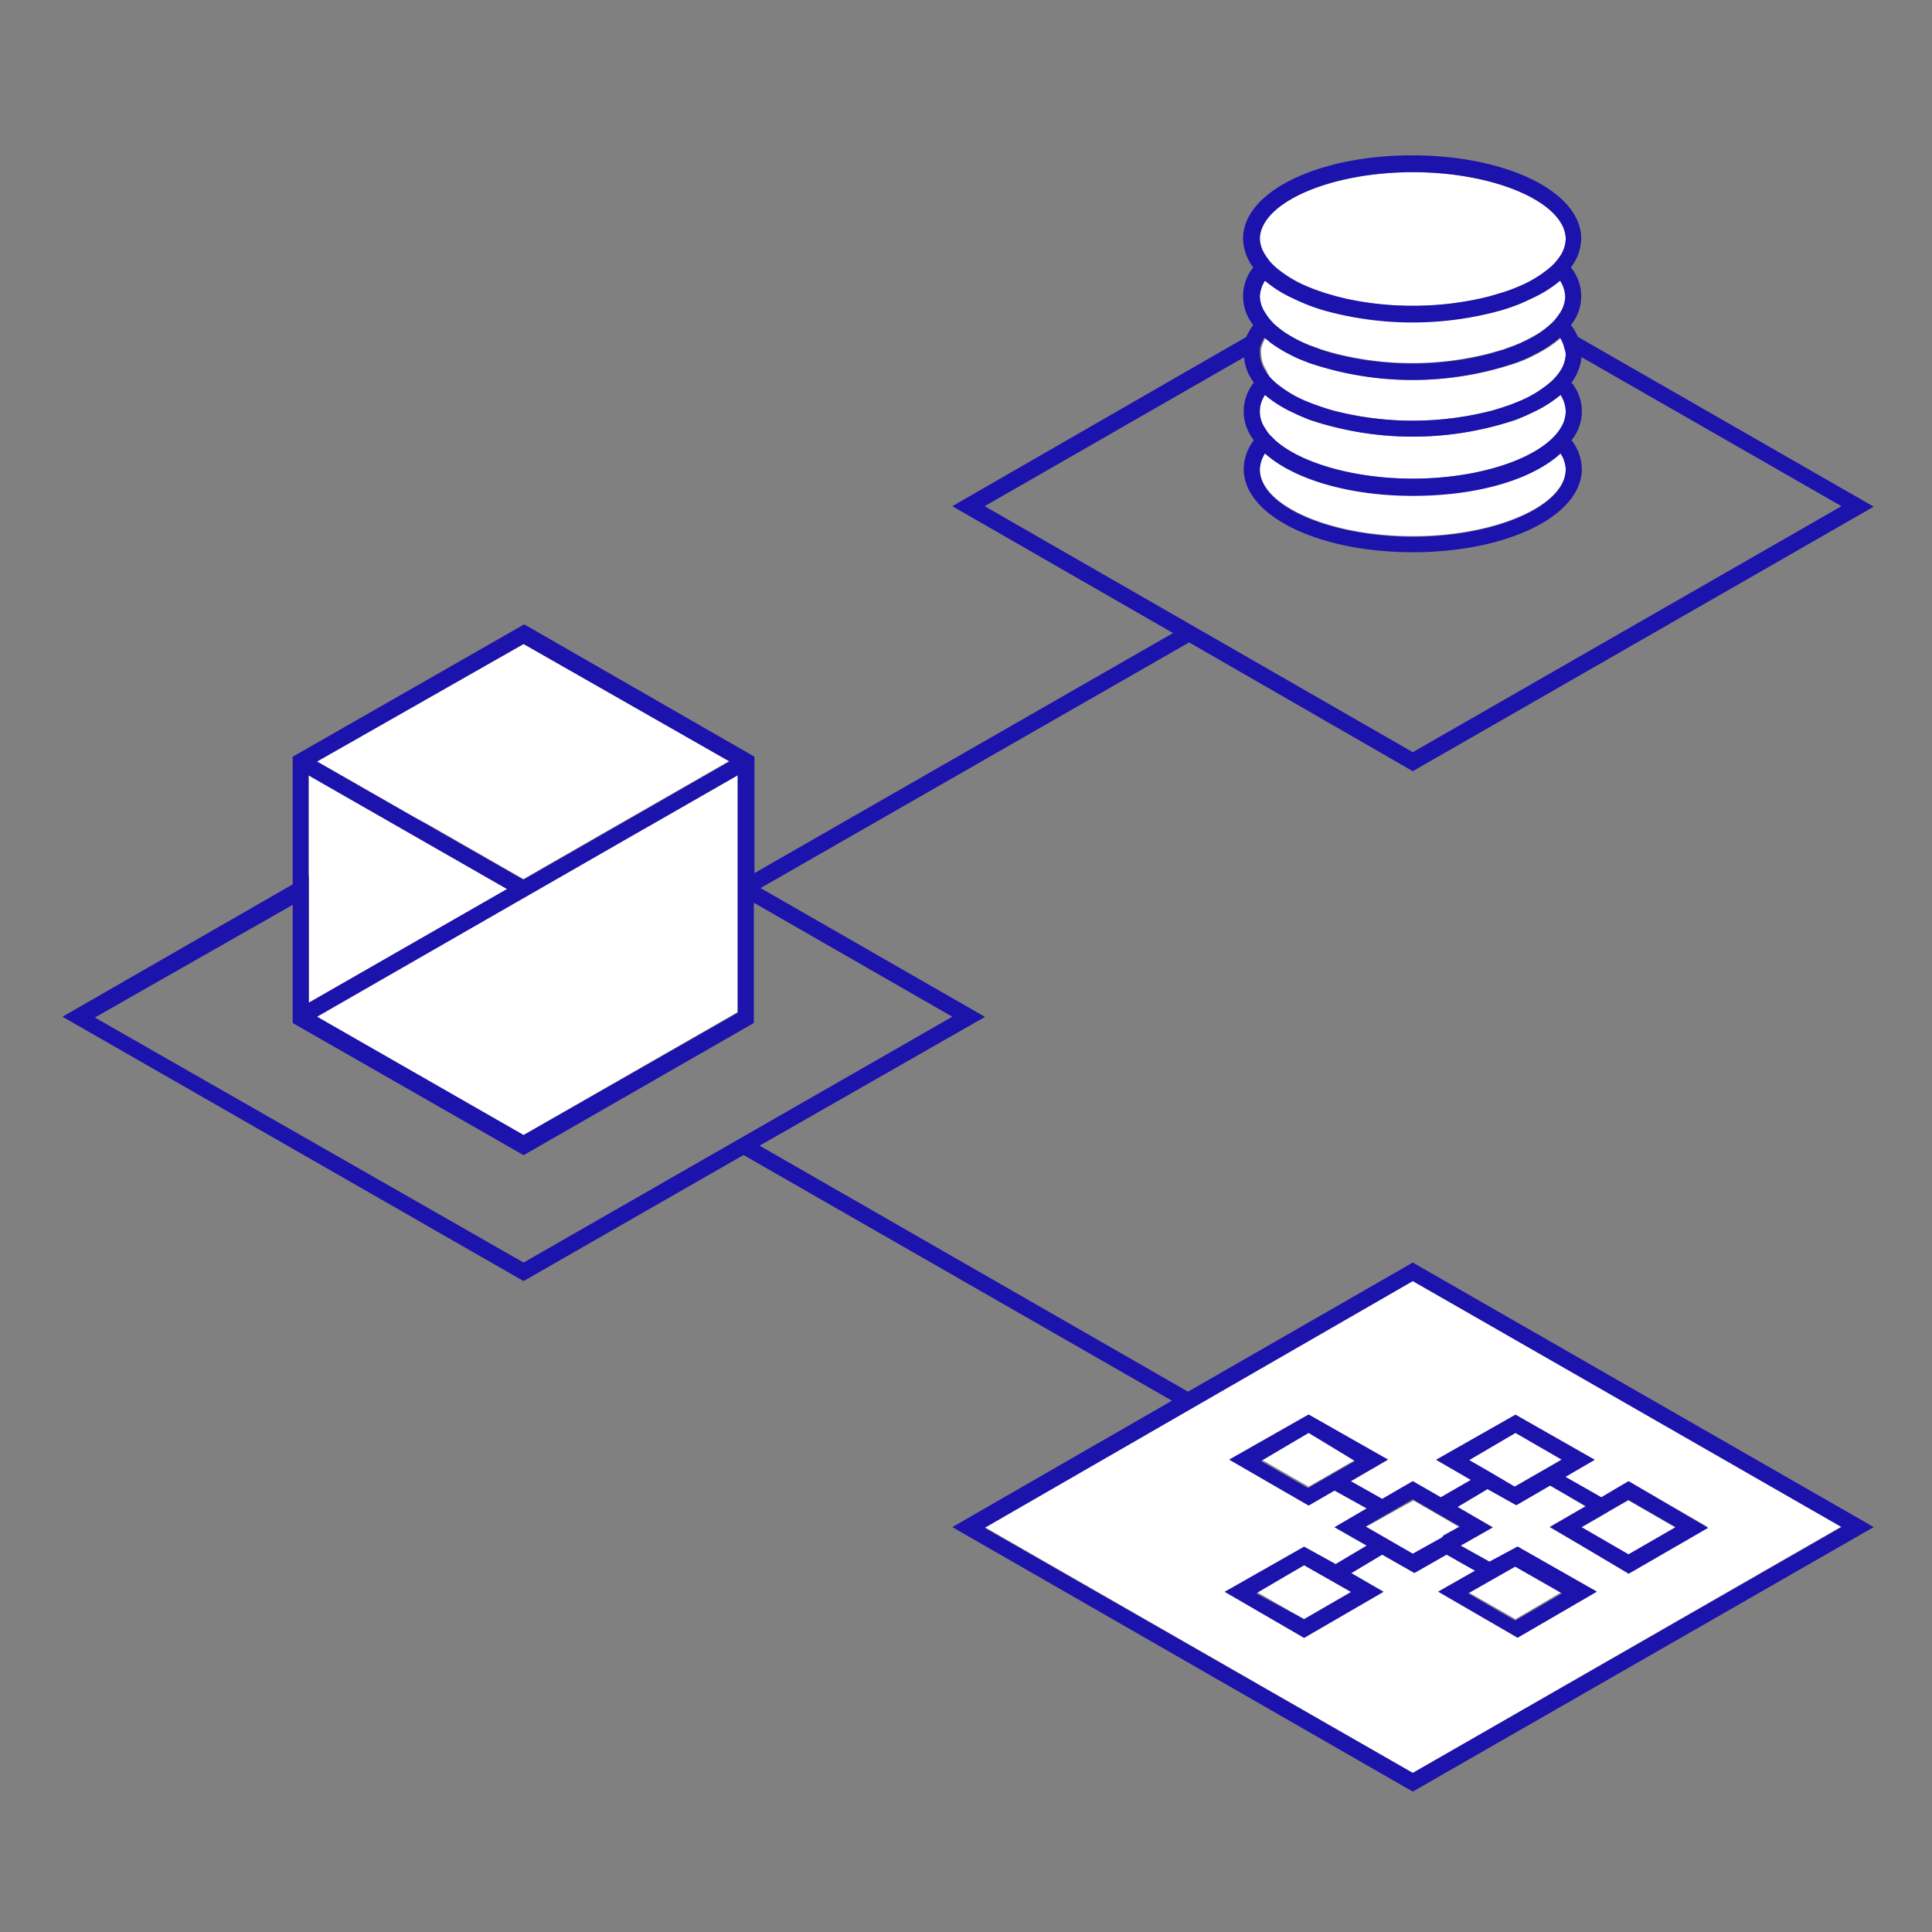 <svg xmlns="http://www.w3.org/2000/svg" viewBox="0 0 120 120"><rect x="0" y="0" width="120" height="120" fill="#808080" stroke="none"/><defs><style>.a{fill:#fff;}.b{fill:#1c12ac;}</style></defs><title>Connect your BigData datasource120</title><path class="a" d="M31.51,55.22,19.18,62.28V48.16l5.42,3.1,1,.58Zm-4.9-4,5.9,3.38,5.9-3.39,1-.57,5.89-3.38L32.52,40,19.69,47.3l5.92,3.39Zm12.81.57L19.69,63.15,32.52,70.5l13.3-7.64V48.16l-5.4,3.09Zm75,43L87.75,110.12,61.16,94.85,87.75,79.57ZM98.46,93.56l-2.23,1.29,4.92,2.85,4.93-2.85L101.15,92l-1.69,1-2.23-1.27,1.82-1.06-4.92-2.8-4.93,2.8,2.16,1.25L89.49,93l-1.74-1-1.9,1.1L83.9,92l2.31-1.34-4.93-2.8-4.93,2.8,4.93,2.85,1.61-.93,2,1.11-2,1.17,2,1.14-1.93,1.15L81,96.07l-4.93,2.8L81,101.73l4.93-2.86-2-1.16,1.92-1.15,2,1.14,2-1.14,1.77,1-2.29,1.3,4.93,2.86,4.92-2.86-4.92-2.8L92.51,97l-1.79-1,2-1.13-2.19-1.27,1.86-1.11,1.79,1,2.1-1.22ZM84.82,94.85l2.93,1.69,1.8-1,.16-.1,1-.55-2.92-1.69Zm9.31,5.72L97,98.88l-2.91-1.66-2.92,1.66Zm7-4,2.93-1.69-2.93-1.69-1.13.65-.56.33-1.23.71Zm-9.94-5.88,1.13.65,0,0,1.74,1L97,90.66,94.13,89ZM78.06,98.88,81,100.57l2.92-1.69L81,97.22ZM81.28,89l-2.92,1.66,2.92,1.68,2.92-1.68Zm6.47-55.7c5.15,0,9.5-1.91,9.5-4.17a2,2,0,0,0-.32-1c-1.78,1.58-5.19,2.63-9.18,2.63s-7.41-1-9.18-2.63a2,2,0,0,0-.32,1C78.25,31.39,82.6,33.3,87.75,33.3ZM78.86,27l.35.35c1.56,1.39,4.84,2.38,8.54,2.38s7-1,8.53-2.38a3.85,3.85,0,0,0,.35-.35,2.86,2.86,0,0,0,.3-.41,1.82,1.82,0,0,0,0-2.06,8,8,0,0,1-1.55,1l-.57.27-.65.27a20.12,20.12,0,0,1-12.83,0l-.65-.27-.57-.27a7.64,7.64,0,0,1-1.54-1,1.82,1.82,0,0,0,0,2.06A2.78,2.78,0,0,0,78.86,27Zm0-3.58a3.85,3.85,0,0,0,.35.35A7.33,7.33,0,0,0,81.33,25c.24.1.48.19.74.27s.58.19.89.27a19.7,19.7,0,0,0,9.57,0q.47-.12.9-.27c.25-.08.5-.17.73-.27a7.2,7.2,0,0,0,2.12-1.25,2.89,2.89,0,0,0,.35-.35,2.78,2.78,0,0,0,.3-.4,2,2,0,0,0,.32-1,1.73,1.73,0,0,0,0-.38,2.14,2.14,0,0,0-.27-.65c-.12.1-.23.2-.36.29a7.29,7.29,0,0,1-1.19.74c-.18.1-.37.19-.57.28s-.42.18-.65.26a19.94,19.94,0,0,1-12.83,0l-.65-.26c-.2-.09-.39-.18-.57-.28a7.9,7.9,0,0,1-1.18-.73l-.36-.3a2.34,2.34,0,0,0-.28.66,1.61,1.61,0,0,0,0,.37,1.92,1.92,0,0,0,.32,1A2.7,2.7,0,0,0,78.86,23.41Zm0-3.58L79,20c0,.06.12.11.18.17a6,6,0,0,0,.66.5,8.65,8.65,0,0,0,1.46.75l.74.27c.28.09.58.18.89.26a19.38,19.38,0,0,0,9.57,0l.9-.26.73-.27a9.58,9.58,0,0,0,1.47-.75,5.84,5.84,0,0,0,.65-.5l.19-.17.16-.18c.11-.14.21-.27.3-.41a2,2,0,0,0,.32-1,2,2,0,0,0-.32-1,7.61,7.61,0,0,1-1.55,1l-.57.27-.39.17-.26.1c-.32.12-.66.23-1,.33a20.61,20.61,0,0,1-10.8,0q-.54-.15-1-.33l-.25-.1-.4-.17-.57-.27a7.27,7.27,0,0,1-1.54-1,2,2,0,0,0-.32,1,1.92,1.92,0,0,0,.32,1A2.7,2.7,0,0,0,78.86,19.83Zm0-3.57a3.85,3.85,0,0,0,.35.35,7.56,7.56,0,0,0,2.12,1.25c.24.1.48.19.74.27l.16.06.73.21.64.15a19.28,19.28,0,0,0,4.15.44,19.35,19.35,0,0,0,4.15-.44l.63-.15.74-.22.16-.05c.25-.08.5-.17.73-.27a7.42,7.42,0,0,0,2.12-1.25,2.89,2.89,0,0,0,.35-.35,3.47,3.47,0,0,0,.3-.4,2,2,0,0,0,.32-1c0-2.26-4.35-4.17-9.5-4.17s-9.5,1.91-9.5,4.17a2,2,0,0,0,.32,1A3.35,3.35,0,0,0,78.86,16.26Z"/><path class="b" d="M73.79,86.44,47.18,71.16l14-8-13.94-8L73.86,39.9l13.89,8,28.63-16.43L98,20.92a3,3,0,0,0-.43-.73,2.82,2.82,0,0,0,0-3.58,3,3,0,0,0,.64-1.79c0-2.9-4.62-5.17-10.5-5.17s-10.5,2.27-10.5,5.17a3.07,3.07,0,0,0,.63,1.79,2.86,2.86,0,0,0,0,3.58,3.47,3.47,0,0,0-.43.74L59.15,31.44l13.71,7.88-26,14.91V47l-14.3-8.22L18.18,47v7.93L3.88,63.15,32.52,79.57l13.66-7.83L72.79,87,59.15,94.85l28.6,16.43,28.63-16.43L87.75,78.42Zm4.46-68a2,2,0,0,1,.32-1,7.27,7.27,0,0,0,1.54,1l.57.27.4.17.25.1q.48.18,1,.33a20.61,20.61,0,0,0,10.8,0c.35-.1.69-.21,1-.33l.26-.1.39-.17.57-.27a7.61,7.61,0,0,0,1.55-1,2,2,0,0,1,.32,1,2,2,0,0,1-.32,1c-.09.14-.19.27-.3.41l-.16.18-.19.17a5.84,5.84,0,0,1-.65.5,9.58,9.58,0,0,1-1.47.75l-.73.27-.9.26A19.38,19.38,0,0,1,83,22c-.31-.08-.61-.17-.89-.26l-.74-.27a8.65,8.65,0,0,1-1.46-.75,6,6,0,0,1-.66-.5c-.06-.06-.13-.11-.18-.17l-.17-.19a2.7,2.7,0,0,1-.29-.4A1.92,1.92,0,0,1,78.25,18.4Zm0-3.58c0-2.26,4.35-4.17,9.5-4.17s9.5,1.91,9.5,4.17a2,2,0,0,1-.32,1,3.47,3.47,0,0,1-.3.4,2.89,2.89,0,0,1-.35.35,7.42,7.42,0,0,1-2.12,1.25c-.23.1-.48.19-.73.27l-.16.05-.74.22-.63.15a19.35,19.35,0,0,1-4.15.44,19.28,19.28,0,0,1-4.15-.44L83,18.4l-.73-.21-.16-.06c-.26-.08-.5-.17-.74-.27a7.56,7.56,0,0,1-2.12-1.25,3.85,3.85,0,0,1-.35-.35,3.35,3.35,0,0,1-.29-.4A2,2,0,0,1,78.25,14.82Zm19,7.15a2,2,0,0,1-.32,1,2.78,2.78,0,0,1-.3.4,2.89,2.89,0,0,1-.35.35A7.2,7.2,0,0,1,94.16,25c-.23.1-.48.19-.73.27s-.59.19-.9.27a19.7,19.7,0,0,1-9.57,0c-.31-.08-.61-.17-.89-.27s-.5-.17-.74-.27a7.33,7.33,0,0,1-2.12-1.25,3.85,3.85,0,0,1-.35-.35,2.7,2.7,0,0,1-.29-.4,1.92,1.92,0,0,1-.32-1,1.61,1.61,0,0,1,0-.37,2.34,2.34,0,0,1,.28-.66l.36.3a7.9,7.9,0,0,0,1.18.73c.18.1.37.19.57.28l.65.26a19.94,19.94,0,0,0,12.83,0c.23-.08.44-.17.65-.26s.39-.18.57-.28a7.29,7.29,0,0,0,1.19-.74c.13-.09.24-.19.36-.29a2.14,2.14,0,0,1,.27.65A1.73,1.73,0,0,1,97.25,22Zm0,3.58a2,2,0,0,1-.32,1,2.86,2.86,0,0,1-.3.41,3.85,3.85,0,0,1-.35.35c-1.55,1.39-4.83,2.38-8.53,2.38s-7-1-8.54-2.38L78.86,27a2.78,2.78,0,0,1-.29-.41,1.82,1.82,0,0,1,0-2.06,7.64,7.64,0,0,0,1.54,1l.57.27.65.27a20.12,20.12,0,0,0,12.83,0l.65-.27.57-.27a8,8,0,0,0,1.55-1A2,2,0,0,1,97.25,25.55Zm0,3.58c0,2.26-4.35,4.17-9.5,4.17s-9.5-1.91-9.5-4.17a2,2,0,0,1,.32-1c1.77,1.58,5.18,2.63,9.18,2.63s7.4-1,9.18-2.63A2,2,0,0,1,97.25,29.13ZM61.16,31.44l16.11-9.25a3,3,0,0,0,.61,1.57,2.86,2.86,0,0,0,0,3.58,3,3,0,0,0-.63,1.79c0,2.9,4.61,5.17,10.5,5.17s10.5-2.27,10.5-5.17a3,3,0,0,0-.64-1.79,2.82,2.82,0,0,0,0-3.58,3.11,3.11,0,0,0,.62-1.58l16.15,9.26L87.75,46.72Zm-42,22.93V48.16l12.33,7.06L19.18,62.28V54.37ZM32.52,40,45.31,47.3l-12.8,7.34L19.69,47.3Zm13.3,22.91L32.52,70.5,19.69,63.15l26.13-15Zm-39.93.29,12.29-7v7.34l14.34,8.21,14.3-8.21V56.07l12.33,7.08L32.52,78.42Zm55.27,31.7L87.75,79.57l26.63,15.28L87.75,110.12Zm40,2.85,4.93-2.85L101.15,92l-1.69,1-2.23-1.27,1.82-1.06-4.92-2.8-4.93,2.8,2.16,1.25L89.49,93l-1.74-1-1.9,1.1L83.9,92l2.31-1.34-4.93-2.8-4.93,2.8,4.93,2.85,1.61-.93,2,1.11-2,1.17,2,1.14-1.93,1.15L81,96.07l-4.93,2.8L81,101.73l4.93-2.86-2-1.16,1.92-1.15,2,1.14,2-1.14,1.77,1-2.29,1.3,4.93,2.86,4.92-2.86-4.92-2.8L92.51,97l-1.79-1,2-1.13-2.19-1.27,1.86-1.11,1.79,1,2.1-1.22,2.23,1.28-2.23,1.29Zm-17-7-2.92,1.68-2.92-1.68L81.28,89Zm-6.14,8.22L81,97.22l2.92,1.66L81,100.57Zm19,0-2.91,1.69-2.92-1.69,2.92-1.66ZM89.55,95.5l-1.8,1-2.93-1.69,2.93-1.69,2.92,1.69-1,.55Zm2.84-4.16,0,0-1.13-.65L94.13,89,97,90.66l-2.91,1.68Zm8.76,1.82,2.93,1.69-2.93,1.69-2.92-1.69,1.23-.71.56-.33Z"/></svg>